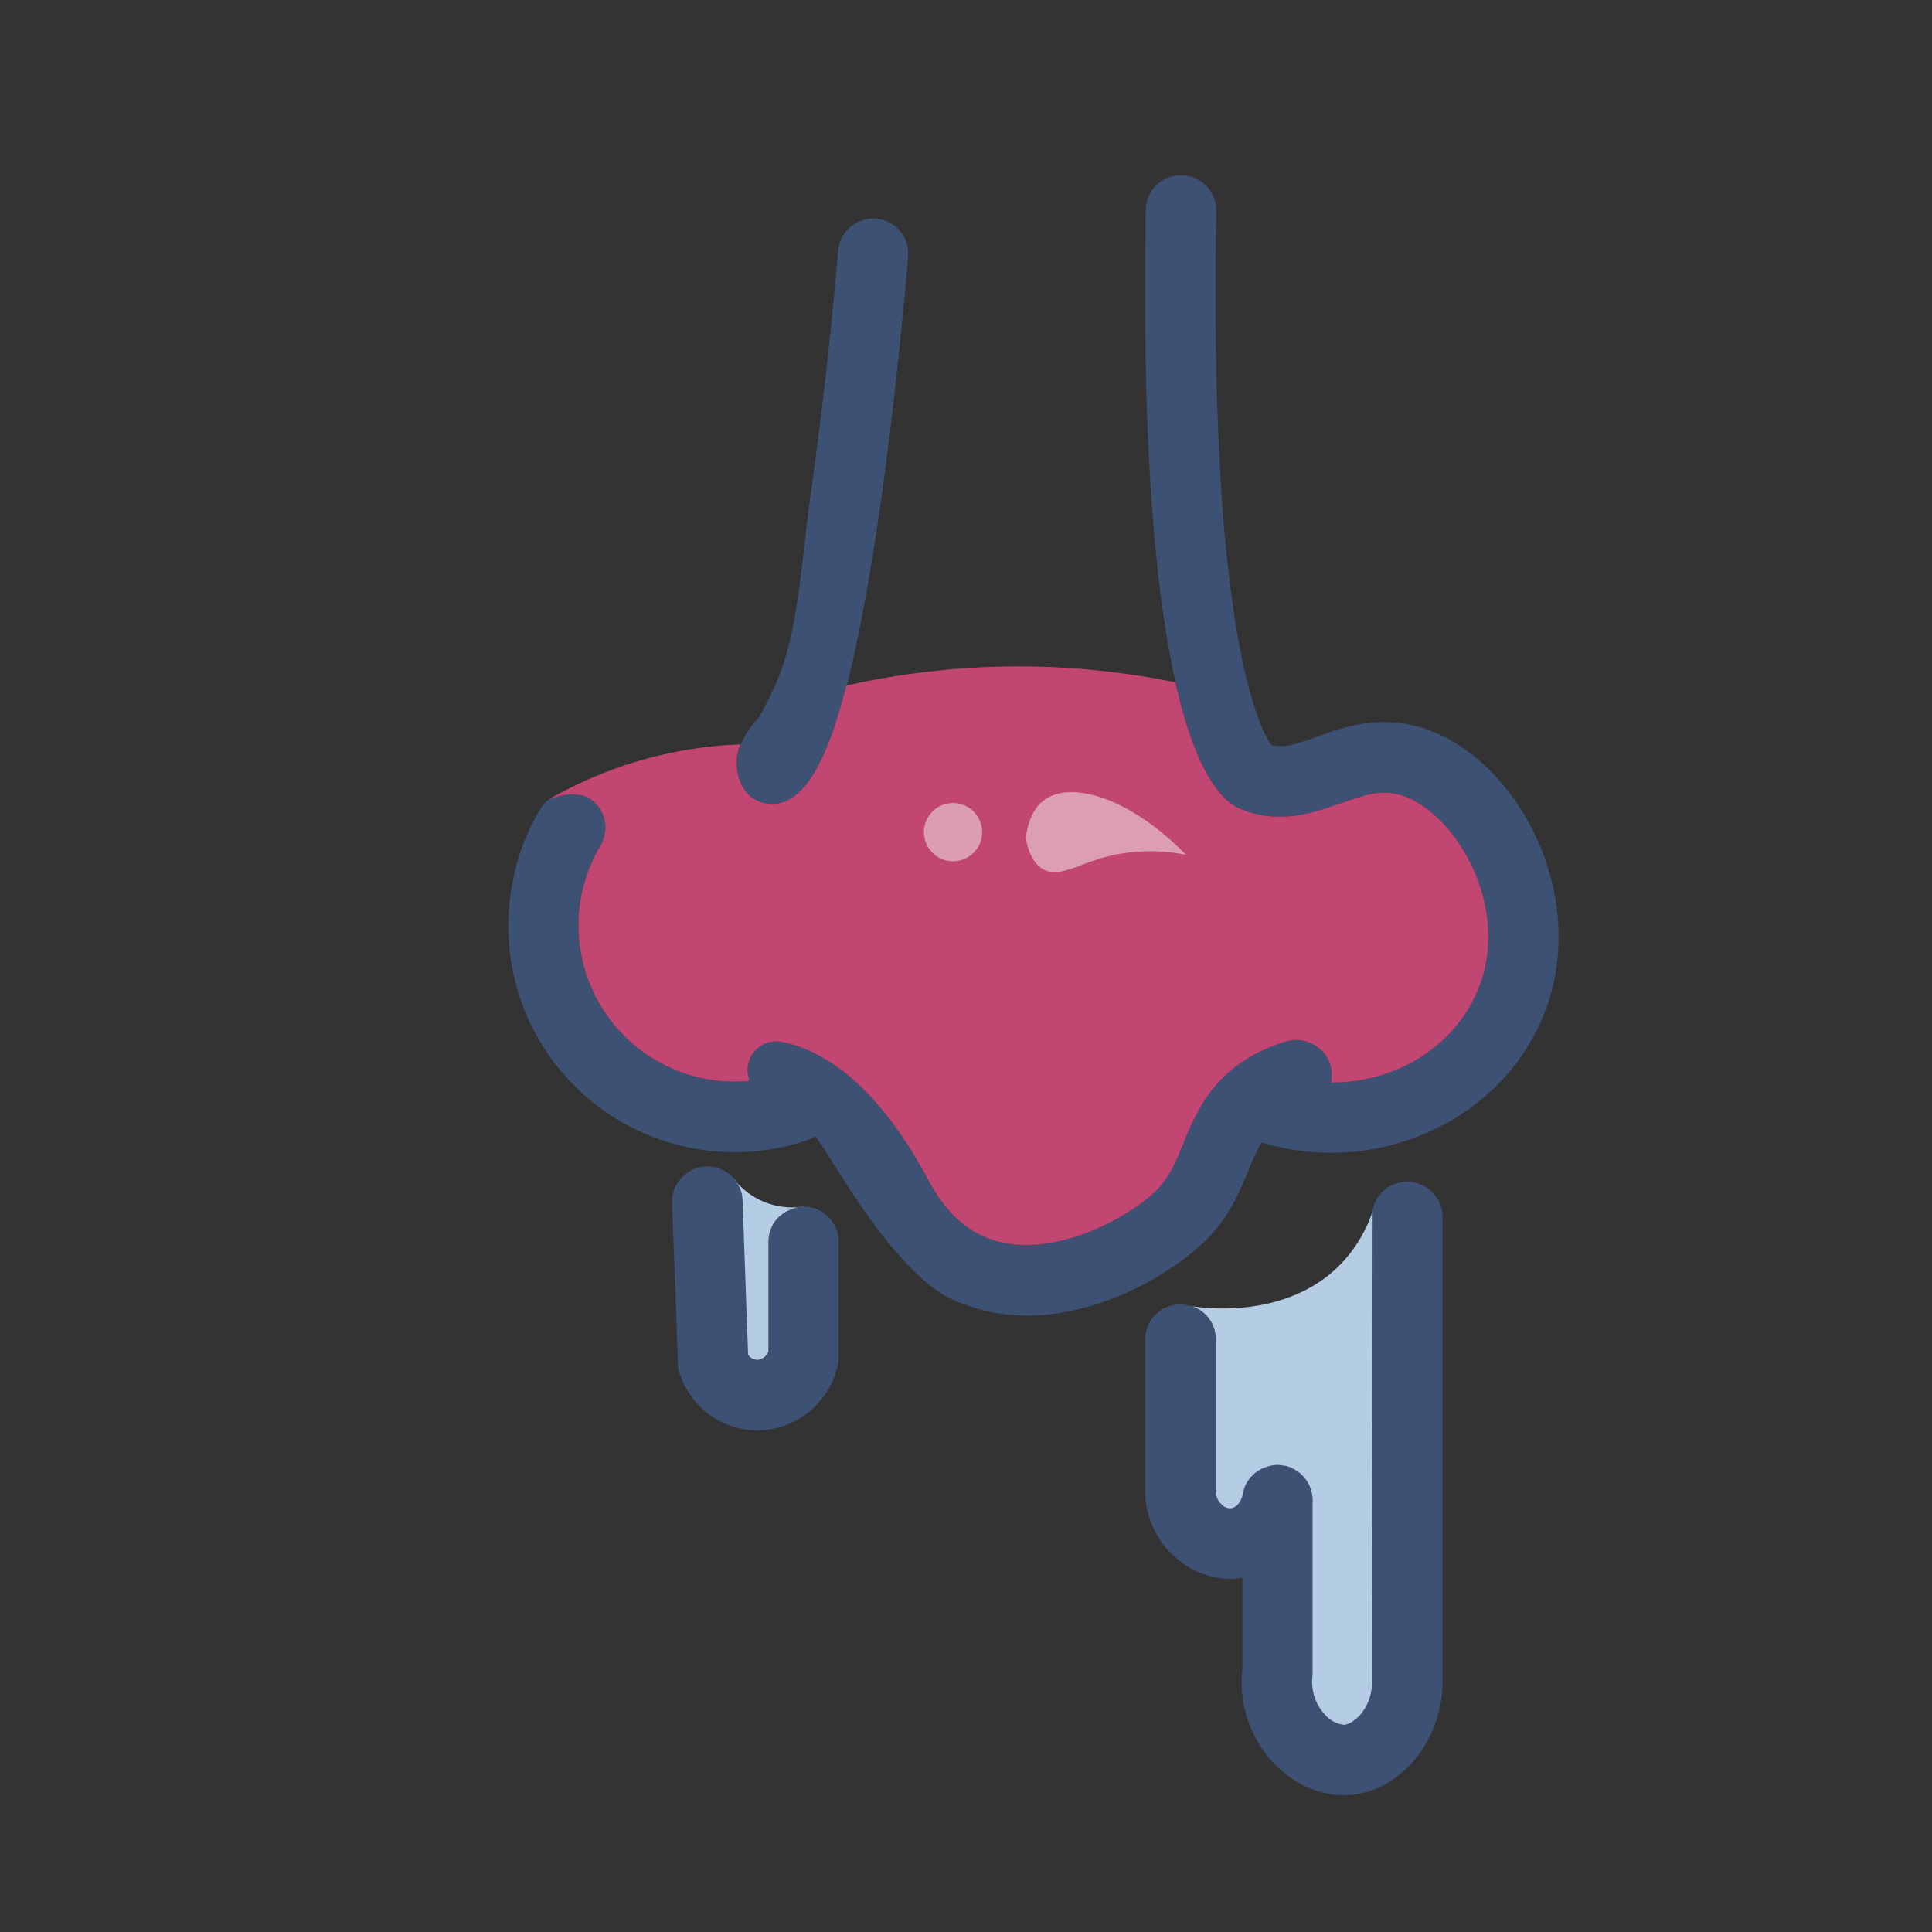 <svg xmlns="http://www.w3.org/2000/svg" viewBox="0 0 500 500"><rect x="0" y="0" width="500" height="500" fill="#333333" stroke="none"/><defs><style>.cls-1{fill:#3d5174;}.cls-2{fill:#b4cce4;}.cls-3{fill:#d10d41;}.cls-4{fill:#9ccbe5;opacity:0.3;}.cls-5,.cls-7{opacity:0.5;}.cls-6,.cls-7{fill:#f5f5f5;}</style></defs><g id="NARIZ"><path class="cls-1" d="M226.68,56.58A9.15,9.15,0,0,0,216.89,65c0,.25-2.43,29.48-6.7,60.12-3.44,24.79-3.52,39.7-10.39,54-.83,1.76-1.67,3.35-2.34,4.6-.5.92-.92,1.59-1.26,2.26-.84.84-6.7,6.87-5.27,14a9.34,9.34,0,0,0,3.35,6.2,9.07,9.07,0,0,0,10.71.33c4.28-2.93,9-9.21,14.07-29.06h.09c2.84-11.14,5.78-26.46,8.87-48,4.44-31.82,7-62.72,7-63.06A9.11,9.11,0,0,0,226.68,56.58Z"/><path class="cls-1" d="M399.11,263.59a12.4,12.4,0,0,1-.84,1.84C388.64,286,367,298.34,344.42,298.34a62.69,62.69,0,0,1-17.92-2.67,53,53,0,0,0-3.35,7.11c-2.42,5.78-5.1,12.4-11.3,18.43-1,.92-2.1,1.92-3.35,2.93-9.38,7.79-25.71,16.33-42.79,16.33a53.83,53.83,0,0,1-7.37-.59,45.62,45.62,0,0,1-12.06-3.68c-1.84-.84-5.86-3-12.06-9.63A113.16,113.16,0,0,1,224.17,314c-5.86-8.2-9.71-15.24-13.15-19.93a8,8,0,0,1-2.09,1,57.93,57.93,0,0,1-18.67,3.1,58.5,58.5,0,0,1-57.78-68.84,57.33,57.33,0,0,1,7.2-19.76,8.9,8.9,0,0,1,12.14-3.27.46.46,0,0,1,.33.09,9,9,0,0,1,3.19,12.47,40.43,40.43,0,0,0,38.52,60.88v-.41a7.41,7.41,0,0,1,8.29-9.72c9.71,1.84,24.12,9.63,38.1,35.84,5.19,9.72,12,15.08,20.85,16.42,14.24,2.17,31.07-6.87,38-13.65,3.52-3.52,5.19-7.62,7.2-12.48,3.77-9.13,8.54-20.43,26.13-26.13a9.44,9.44,0,0,1,11.22,4.44,9.29,9.29,0,0,1,.75,6.11c16.25.09,31.66-8.87,37.94-23.7,8.79-20.85-4.69-44.38-18-50.07-5.86-2.43-10.21-1.09-17.41,1.5s-16.08,5.7-26.3,1.26c-4.1-1.84-11.05-8.62-16.41-32.57-5-22.36-8.79-59.88-7.71-122.27a9.13,9.13,0,0,1,18.26.34c-1.34,75.53,4.52,110.54,9.29,126.36,2.18,7.46,4.11,10.64,5,11.81,3,.84,6.28-.17,11.64-2.09,1.76-.67,3.6-1.34,5.61-1.93,6.87-2.09,15.32-3.35,25.21.84C394.58,199.53,411.67,234,399.11,263.59Z"/><path class="cls-1" d="M217.05,321.37v30.32l-.08.84A21.49,21.49,0,0,1,196,370.19H196A21.13,21.13,0,0,1,177.44,359h-.08v-.08a21.32,21.32,0,0,1-1.34-3.1l-.5-1.25-1.59-43.22a9.16,9.16,0,0,1,8.79-9.46,9,9,0,0,1,9,6.37,5.9,5.9,0,0,1,.5,2.42l1.43,40a3,3,0,0,0,2.42,1.34,3.27,3.27,0,0,0,2.85-2.18V321.37a8.87,8.87,0,0,1,5-8,7.53,7.53,0,0,1,4.1-1.08A9.07,9.07,0,0,1,217.05,321.37Z"/><path class="cls-1" d="M339.65,388.2V389a2.46,2.46,0,0,1-.08.76c-1.68,9.71-9,17.08-18.09,18.5a8.81,8.81,0,0,1-1.51.25,9.91,9.91,0,0,1-1.59.09A21.69,21.69,0,0,1,304.14,403a23.16,23.16,0,0,1-7.78-16.41v-40a9.07,9.07,0,0,1,9.12-9,8.57,8.57,0,0,1,2.94.5,8.94,8.94,0,0,1,6.19,8.54V386a4.7,4.7,0,0,0,1.59,3.35,2.94,2.94,0,0,0,2.26.92c1.26-.08,2.77-1.5,3.1-3.6a.46.46,0,0,1,.09-.33,12.41,12.41,0,0,1,.58-1.93c.25-.42.42-.84.67-1.17a8.8,8.8,0,0,1,4.94-3.69,5.09,5.09,0,0,1,1.18-.33,7.1,7.1,0,0,1,3.09,0,6.26,6.26,0,0,1,1.34.33,3,3,0,0,1,.92.34,9.32,9.32,0,0,1,5.11,6.45A12.59,12.59,0,0,1,339.65,388.2Z"/><path class="cls-1" d="M373.31,315.26V434.68c.34,15.4-10.8,29.14-24.36,29.89h-1.26c-6.53,0-13.06-3-18.17-8.37a30.73,30.73,0,0,1-8-24.2V388.2a12.59,12.59,0,0,1,.17-1.84,12.41,12.41,0,0,1,.58-1.93c.25-.42.42-.84.67-1.17a8.8,8.8,0,0,1,4.94-3.69,5.09,5.09,0,0,1,1.18-.33,7.1,7.1,0,0,1,3.09,0,6.26,6.26,0,0,1,1.34.33,3,3,0,0,1,.92.34,9.32,9.32,0,0,1,5.11,6.45,12.59,12.59,0,0,1,.17,1.84v45.39a12.51,12.51,0,0,0,3.18,10.13,7.61,7.61,0,0,0,5,2.68c2.51-.17,7.37-4.36,7.2-11.39V315.26a9.13,9.13,0,1,1,18.25,0Z"/><path class="cls-2" d="M355.23,313.51,355.06,435c.17,7-4.69,11.22-7.2,11.39a7.61,7.61,0,0,1-5-2.68,12.51,12.51,0,0,1-3.18-10.13V389a9.19,9.19,0,0,0-4.1-8.37c-.34-.25-.76-.42-1.18-.67a3,3,0,0,0-.92-.34,3.57,3.57,0,0,0-1.34-.33,7.1,7.1,0,0,0-3.09,0,5.09,5.09,0,0,0-1.18.33,8.8,8.8,0,0,0-4.94,3.69c-.25.33-.42.75-.67,1.17a12.41,12.41,0,0,0-.58,1.93.46.46,0,0,0-.09.33c-.33,2.1-1.84,3.52-3.1,3.6a2.94,2.94,0,0,1-2.26-.92,4.7,4.7,0,0,1-1.59-3.35V346.58a8.94,8.94,0,0,0-6.19-8.54c2.78.45,24.78,3.63,38.85-11.22A36.57,36.57,0,0,0,355.23,313.51Z"/><path class="cls-2" d="M208,312.25c-.57,0-5.26.4-7.75,4.32a9.19,9.19,0,0,0-1.38,4.8v28.39a3.27,3.27,0,0,1-2.85,2.18,3,3,0,0,1-2.42-1.34l-1.43-40a8.1,8.1,0,0,0-.12-1.24,9.08,9.08,0,0,0-2.33-4.51A19.21,19.21,0,0,0,208,312.25Z"/><path class="cls-3" d="M382.36,256.47c-6.28,14.83-21.69,23.79-37.94,23.7a9.29,9.29,0,0,0-.75-6.11,9.44,9.44,0,0,0-11.22-4.44c-17.59,5.7-22.36,17-26.13,26.13-2,4.86-3.68,9-7.2,12.48-6.95,6.78-23.78,15.82-38,13.65-8.88-1.34-15.66-6.7-20.85-16.42-14-26.21-28.39-34-38.1-35.84a7.41,7.41,0,0,0-8.29,9.72v.41a40.43,40.43,0,0,1-38.52-60.88,9,9,0,0,0-3.19-12.47l-.16-.08c-2-.85-5.19-1.34-10,.58a107.59,107.59,0,0,1,49.63-14.25,12.81,12.81,0,0,0-.74,7.3,10.23,10.23,0,0,0,3.35,6.2,9.07,9.07,0,0,0,10.71.33c4.28-2.93,9-9.21,14.07-29.06h.09a202.36,202.36,0,0,1,85.08-.83c5.36,23.95,12.31,30.73,16.41,32.57,10.22,4.44,19.09,1.26,26.3-1.26s11.55-3.93,17.41-1.5C377.67,212.09,391.15,235.62,382.36,256.47Z"/><path class="cls-4" d="M382.36,256.47c-6.28,14.83-21.69,23.79-37.94,23.7a9.29,9.29,0,0,0-.75-6.11,9.44,9.44,0,0,0-11.22-4.44c-17.59,5.7-22.36,17-26.13,26.13-2,4.86-3.68,9-7.2,12.48-6.95,6.78-23.78,15.82-38,13.65-8.88-1.34-15.66-6.7-20.85-16.42-14-26.21-28.39-34-38.1-35.84a7.41,7.41,0,0,0-8.29,9.72v.41a40.43,40.43,0,0,1-38.52-60.88,9,9,0,0,0-3.19-12.47l-.16-.08c-2-.85-5.19-1.34-10,.58a107.59,107.59,0,0,1,49.63-14.25,12.81,12.81,0,0,0-.74,7.3,10.23,10.23,0,0,0,3.35,6.2,9.07,9.07,0,0,0,10.71.33c4.28-2.93,9-9.21,14.07-29.06h.09a202.36,202.36,0,0,1,85.08-.83c5.36,23.95,12.31,30.73,16.41,32.57,10.22,4.44,19.09,1.26,26.3-1.26s11.55-3.93,17.41-1.5C377.67,212.09,391.15,235.62,382.36,256.47Z"/><g class="cls-5"><path class="cls-6" d="M270.23,207.07c-1.42,1-3.92,3.52-4.76,9.69.5,3,1.64,6.64,4.56,8.23,4.3,2.32,9.25-1.61,17.4-3.54a46.43,46.43,0,0,1,19.52-.22C292.7,206.63,277.33,201.84,270.23,207.07Z"/></g><circle class="cls-7" cx="246.64" cy="215.36" r="7.54"/></g></svg>